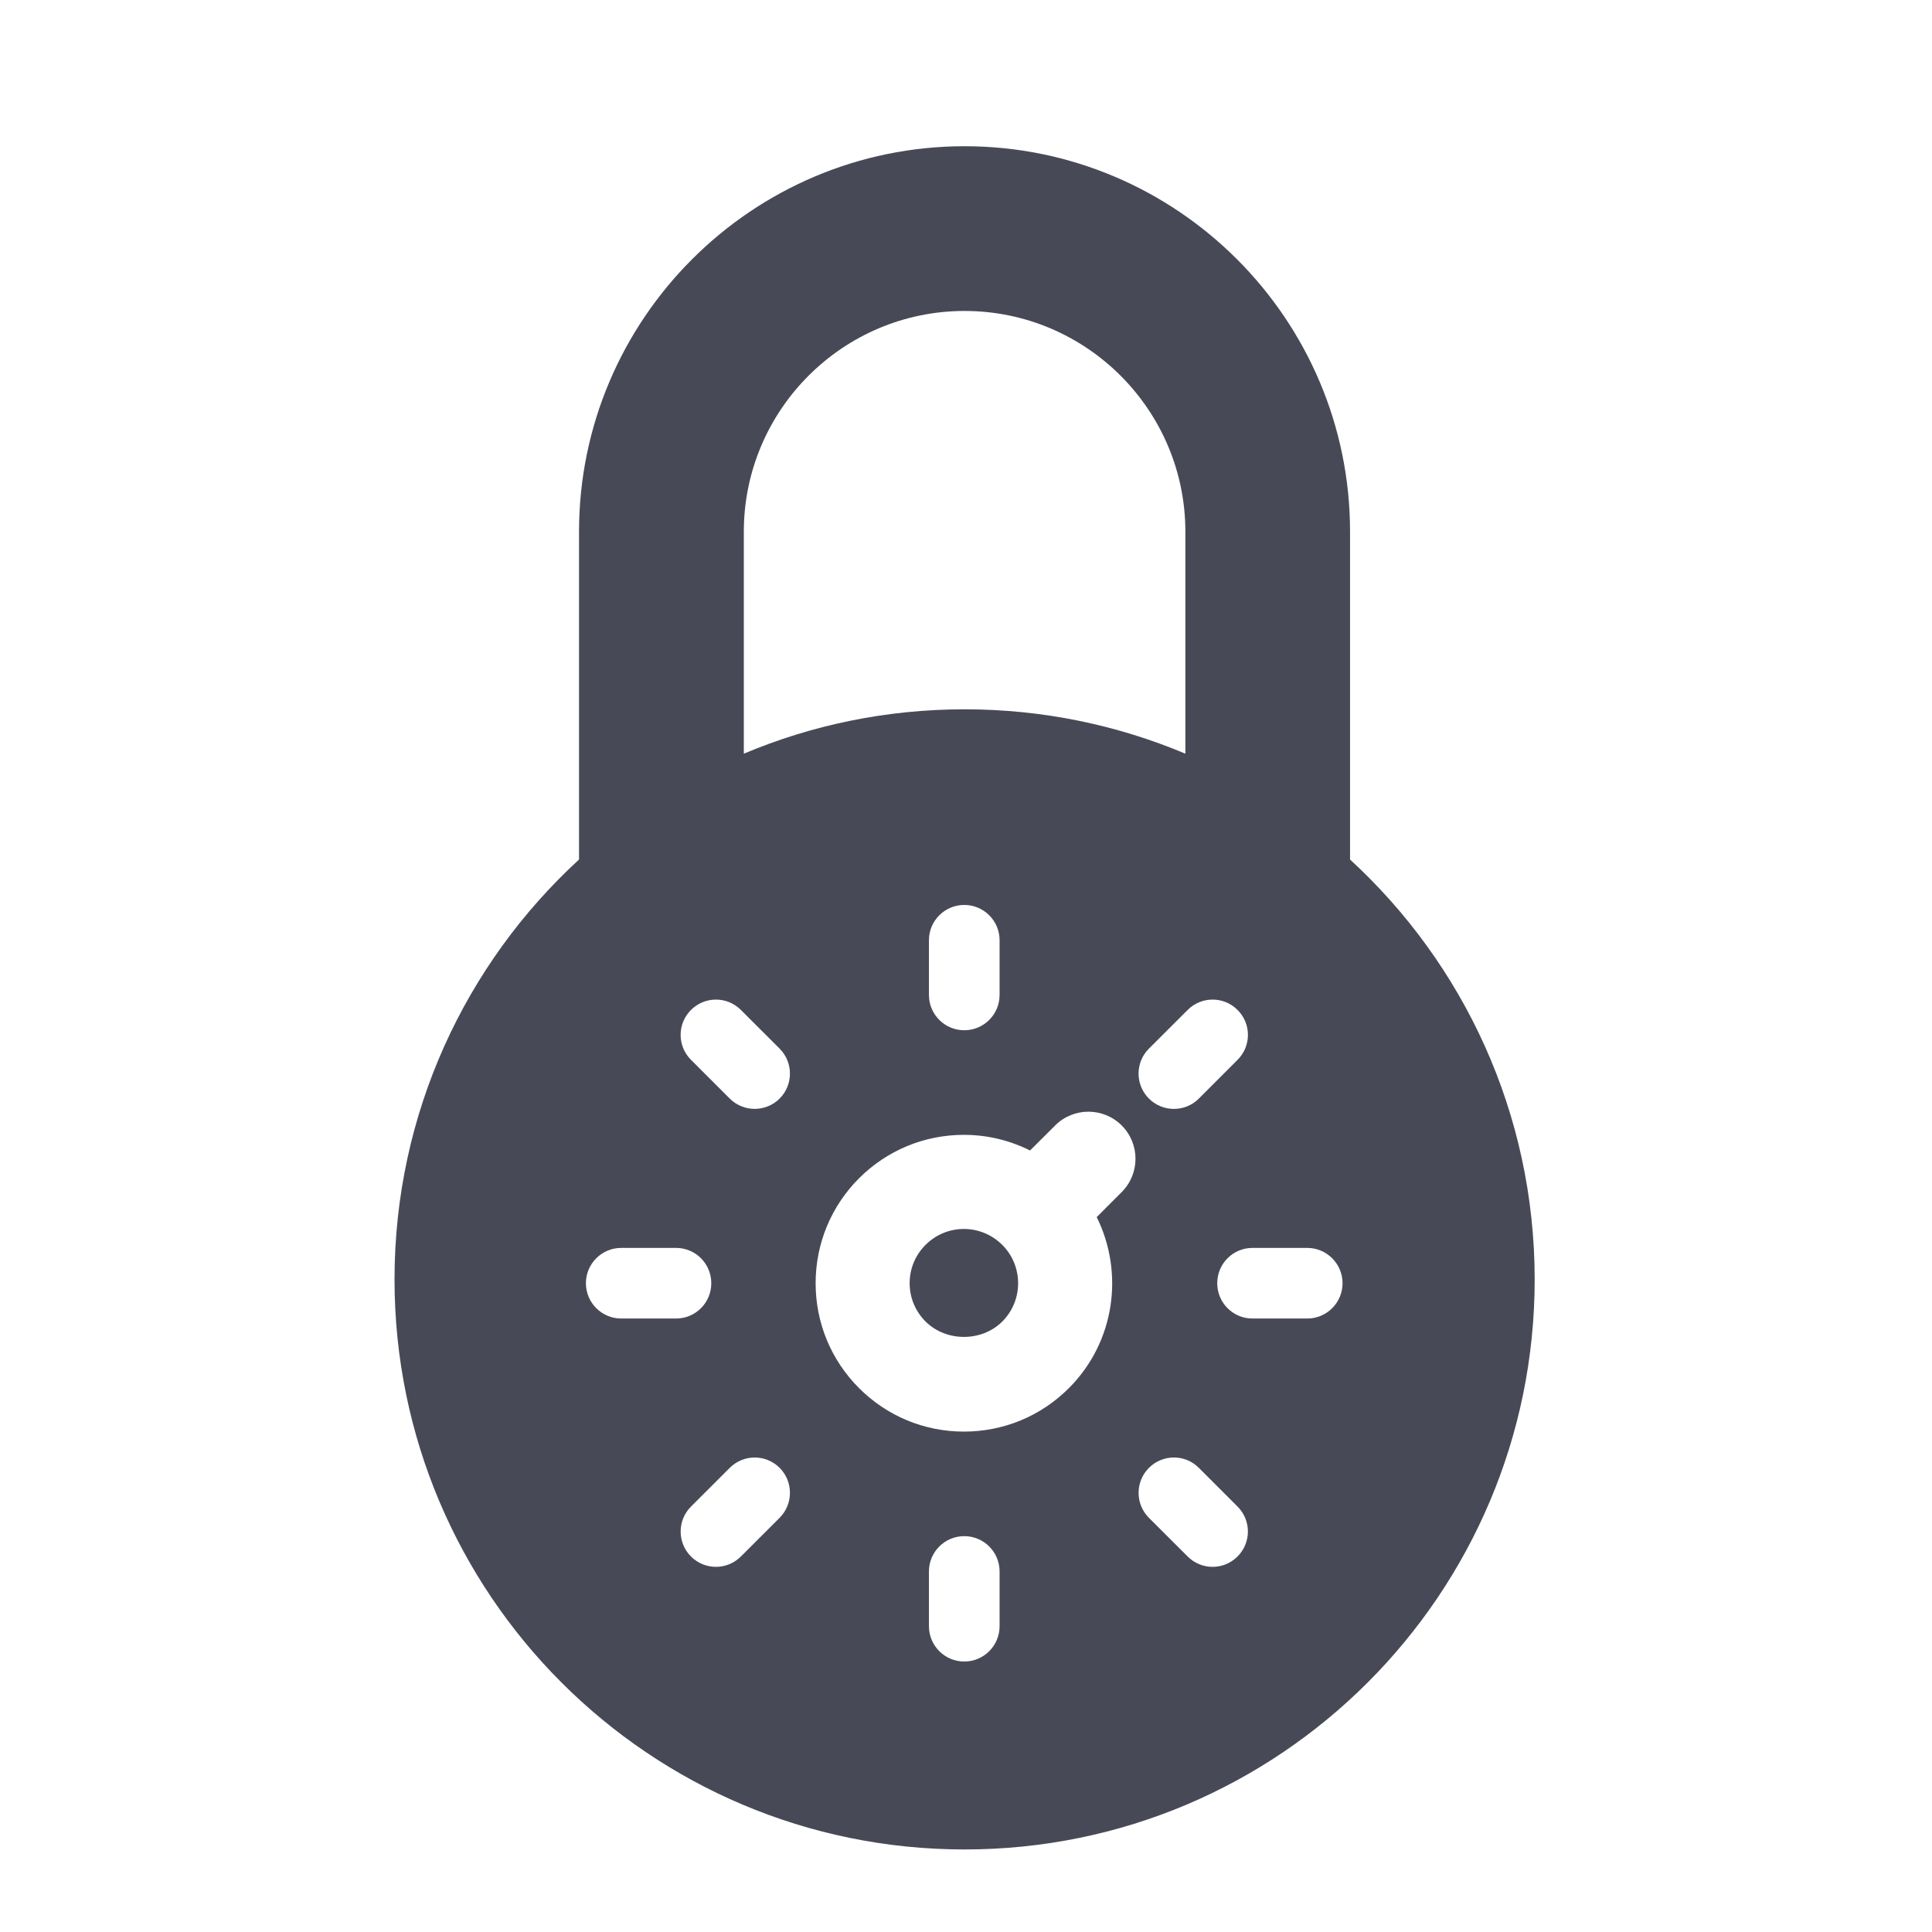 <?xml version="1.0" ?><!DOCTYPE svg  PUBLIC '-//W3C//DTD SVG 1.1//EN'  'http://www.w3.org/Graphics/SVG/1.1/DTD/svg11.dtd'><svg enable-background="new 0 0 56.693 56.693" height="56.693px" id="Layer_1" version="1.1" viewBox="0 0 56.693 56.693" width="56.693px" xml:space="preserve" xmlns="http://www.w3.org/2000/svg" xmlns:xlink="http://www.w3.org/1999/xlink"><g><path d="M29.411,36.53c-0.002,0-0.002-0.001-0.002-0.001c-0.301-0.299-0.701-0.466-1.125-0.466   c-0.423,0-0.823,0.166-1.124,0.466c-0.301,0.3-0.467,0.7-0.467,1.125c0,0.425,0.166,0.825,0.467,1.125   c0.604,0.602,1.649,0.602,2.251,0C30.031,38.161,30.031,37.151,29.411,36.53L29.411,36.53z" fill="#474A56"/><path d="M39.616,25.222v-9.618c0-6.238-5.074-11.313-11.312-11.313S16.991,9.366,16.991,15.604v9.618   c-3.327,3.058-5.414,7.445-5.414,12.321c0,9.239,7.488,16.728,16.728,16.728c9.238,0,16.729-7.489,16.729-16.728   C45.033,32.667,42.945,28.28,39.616,25.222z M21.827,15.604c0-3.572,2.905-6.479,6.478-6.479c3.571,0,6.479,2.907,6.479,6.479   v6.512c-1.993-0.838-4.181-1.302-6.479-1.302c-2.297,0-4.487,0.463-6.478,1.302V15.604z M29.332,27.59v1.607   c0,0.572-0.465,1.035-1.036,1.035c-0.572,0-1.037-0.463-1.037-1.035V27.59c0-0.572,0.465-1.035,1.037-1.035   C28.867,26.555,29.332,27.018,29.332,27.59z M18.229,38.691c-0.57,0-1.036-0.464-1.036-1.036c0-0.572,0.466-1.036,1.036-1.036   h1.609c0.573,0,1.034,0.464,1.034,1.036c0,0.572-0.461,1.036-1.034,1.036H18.229z M22.878,44.538l-1.137,1.136   c-0.204,0.202-0.468,0.304-0.732,0.304c-0.266,0-0.53-0.102-0.733-0.304c-0.404-0.404-0.404-1.06,0-1.464l1.137-1.136   c0.405-0.406,1.06-0.406,1.466,0C23.281,43.478,23.281,44.134,22.878,44.538z M22.878,32.236c-0.203,0.203-0.469,0.303-0.734,0.303   c-0.263,0-0.529-0.101-0.731-0.303L20.277,31.1c-0.406-0.404-0.406-1.06,0-1.464c0.403-0.405,1.06-0.405,1.464,0l1.137,1.136   C23.281,31.176,23.281,31.833,22.878,32.236z M29.332,47.72c0,0.573-0.465,1.036-1.036,1.036c-0.572,0-1.037-0.463-1.037-1.036   v-1.607c0-0.573,0.465-1.036,1.037-1.036c0.571,0,1.036,0.463,1.036,1.036V47.72z M32.916,34.98l-0.734,0.735   c0.808,1.629,0.539,3.663-0.816,5.018c-0.822,0.823-1.918,1.276-3.079,1.276c-1.163,0-2.256-0.453-3.078-1.275   c-0.822-0.822-1.275-1.915-1.275-3.079c0-1.163,0.453-2.256,1.273-3.079c0.824-0.822,1.917-1.275,3.078-1.275   c0.687,0,1.347,0.162,1.941,0.459l0.736-0.734c0.539-0.539,1.413-0.539,1.954,0C33.455,33.566,33.455,34.44,32.916,34.98z    M33.713,30.772l1.138-1.136c0.404-0.405,1.061-0.405,1.464,0c0.406,0.404,0.406,1.06,0,1.464l-1.136,1.137   c-0.202,0.203-0.467,0.303-0.733,0.303c-0.263,0-0.529-0.101-0.732-0.303C33.309,31.833,33.309,31.176,33.713,30.772z    M36.314,45.674c-0.203,0.202-0.466,0.304-0.731,0.304c-0.266,0-0.531-0.102-0.732-0.304l-1.138-1.136   c-0.403-0.405-0.403-1.06,0.002-1.465c0.404-0.405,1.062-0.405,1.464,0l1.136,1.136C36.72,44.614,36.72,45.27,36.314,45.674z    M38.359,38.691h-1.606c-0.573,0-1.034-0.464-1.034-1.036c0-0.572,0.461-1.036,1.034-1.036h1.606c0.572,0,1.037,0.464,1.037,1.036   C39.396,38.227,38.931,38.691,38.359,38.691z" fill="#474A56"/></g></svg>